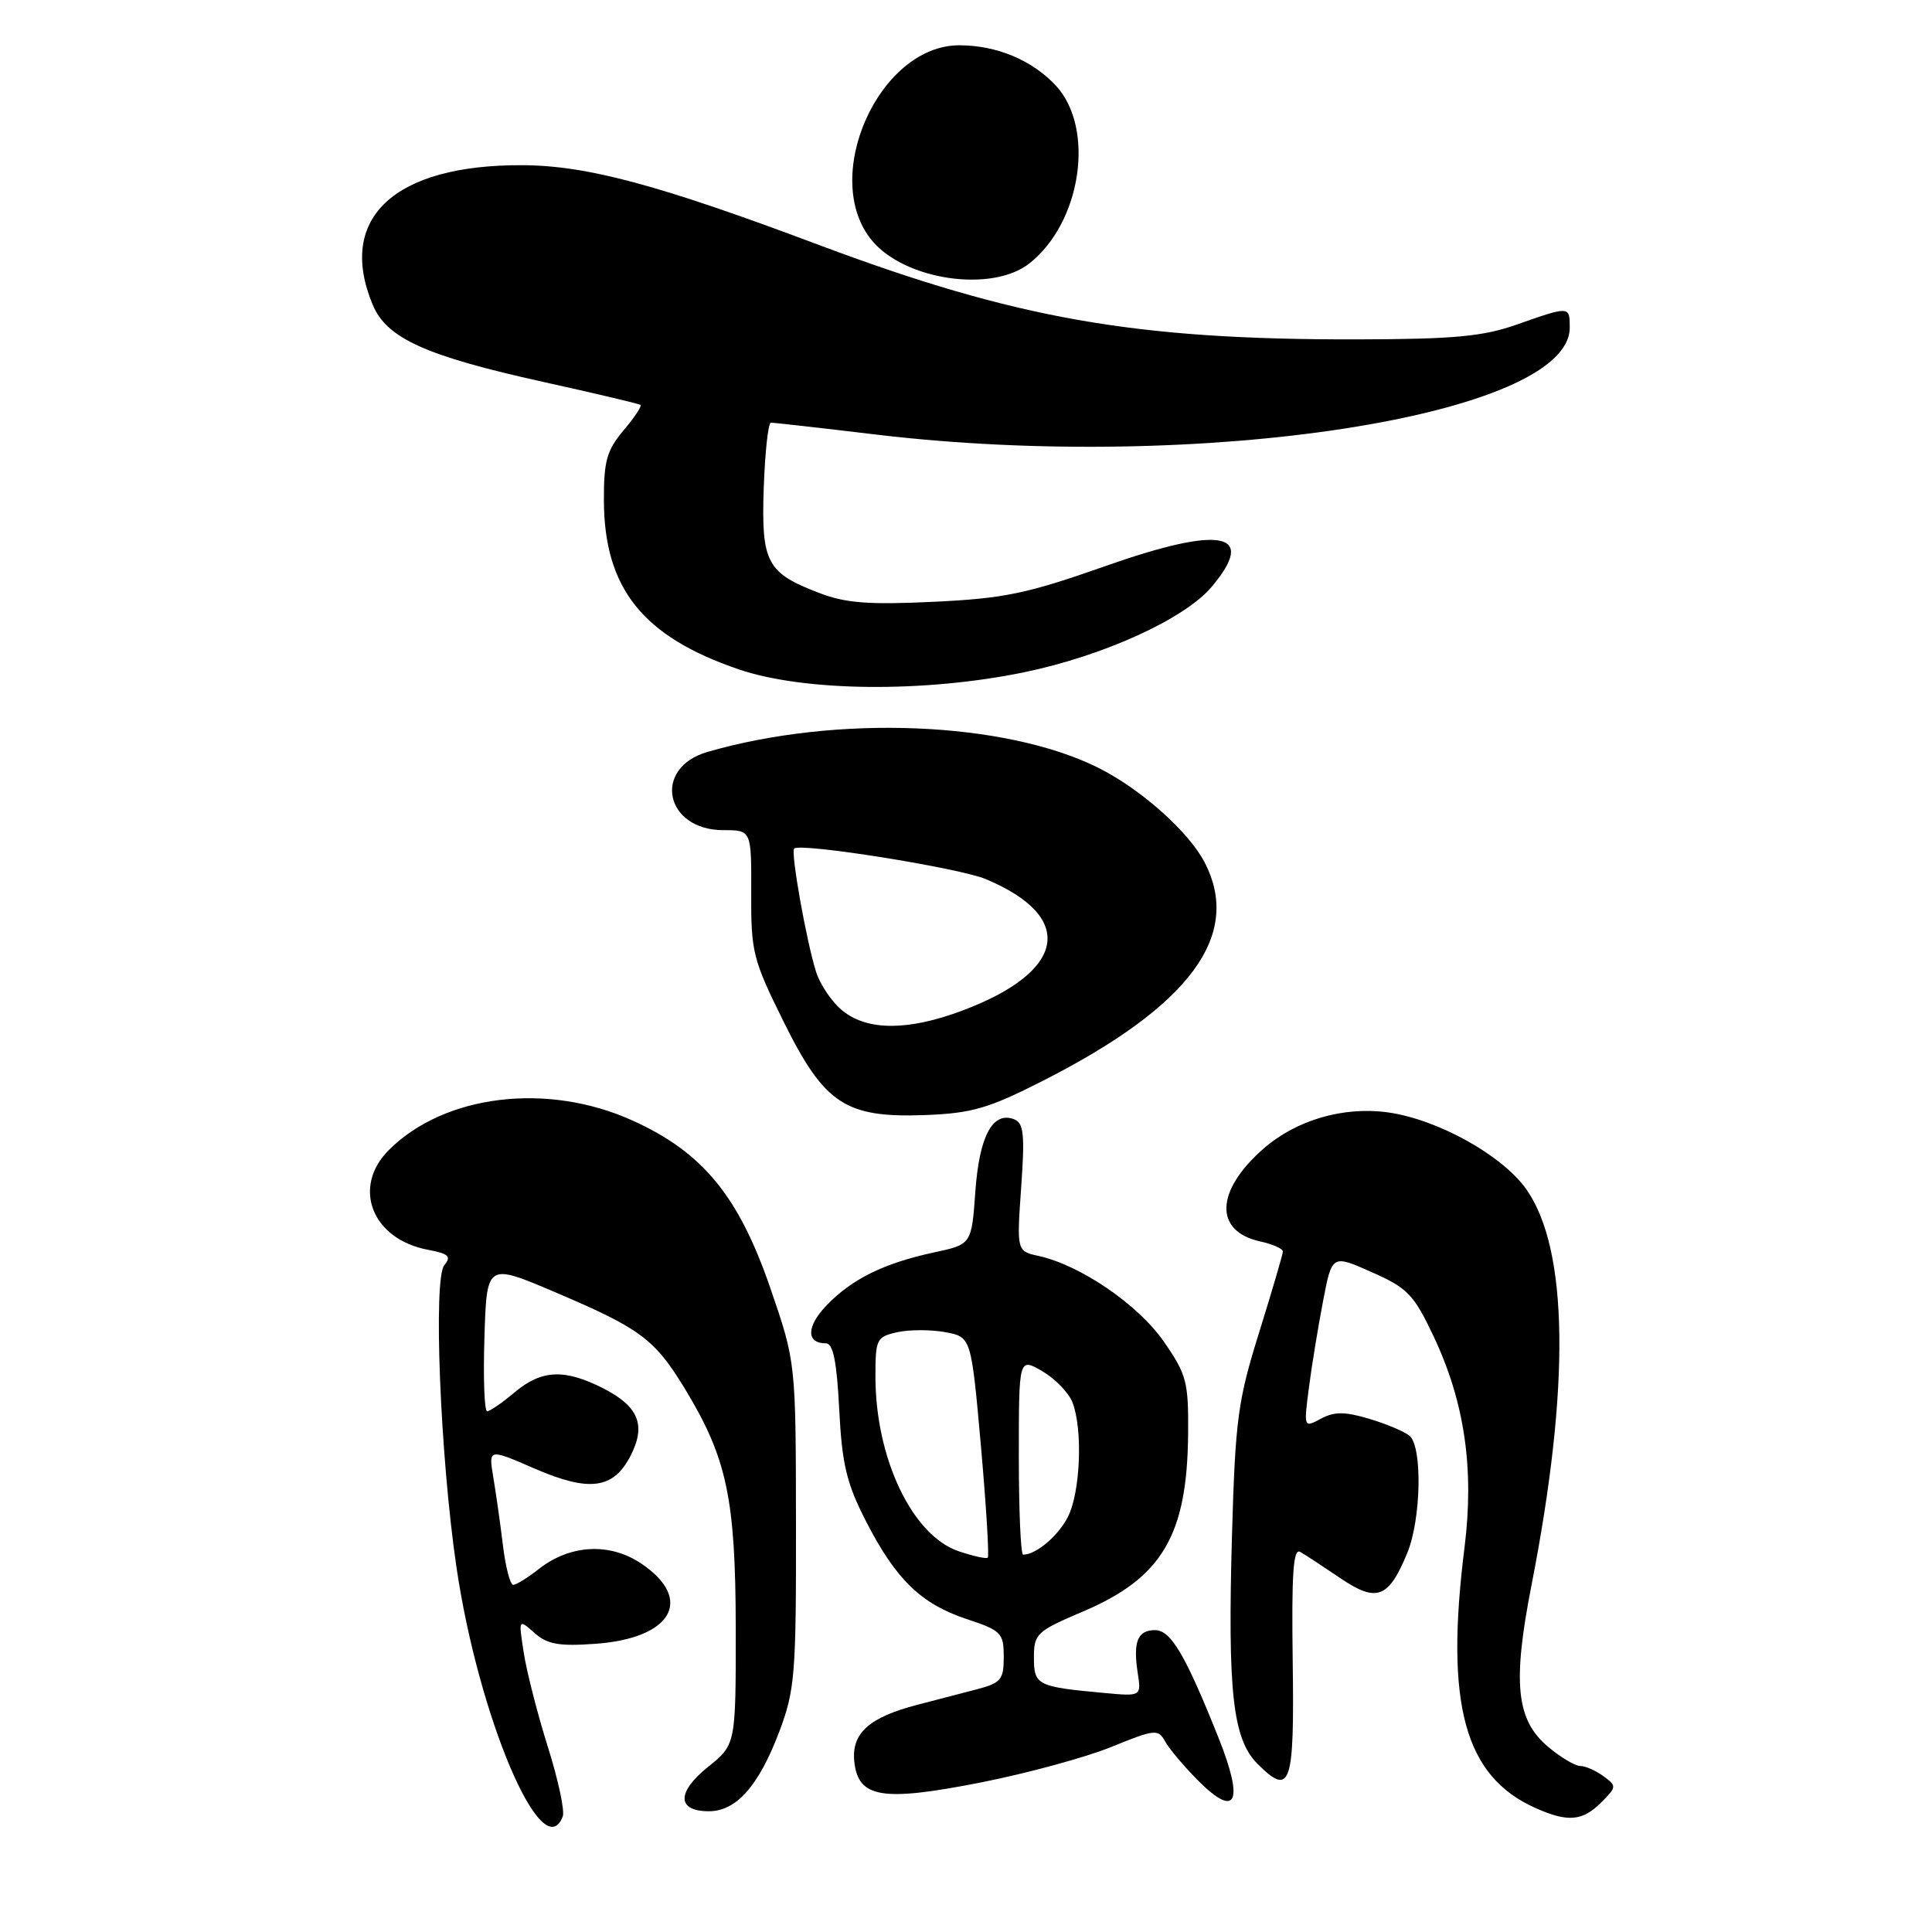 <?xml version="1.0" encoding="UTF-8" standalone="no"?>
<!DOCTYPE svg PUBLIC "-//W3C//DTD SVG 1.1//EN" "http://www.w3.org/Graphics/SVG/1.1/DTD/svg11.dtd" >
<svg xmlns="http://www.w3.org/2000/svg" xmlns:xlink="http://www.w3.org/1999/xlink" version="1.1" viewBox="0 0 256 256">
 <g >
 <path fill="currentColor"
d=" M 74.57 240.68 C 74.85 239.95 73.96 235.79 72.58 231.43 C 71.21 227.07 69.78 221.47 69.40 219.00 C 68.70 214.50 68.70 214.50 70.82 216.37 C 72.53 217.89 74.07 218.16 78.93 217.81 C 89.04 217.08 91.99 211.93 85.00 207.20 C 80.82 204.37 75.55 204.64 71.40 207.90 C 69.93 209.06 68.40 210.00 68.00 210.00 C 67.60 210.00 66.99 207.64 66.64 204.75 C 66.29 201.86 65.71 197.80 65.36 195.72 C 64.73 191.94 64.73 191.94 70.83 194.59 C 78.07 197.73 81.27 197.31 83.53 192.94 C 85.64 188.87 84.64 186.37 79.97 183.98 C 74.80 181.35 71.77 181.48 68.18 184.50 C 66.55 185.88 64.91 187.00 64.55 187.00 C 64.18 187.00 64.02 182.58 64.19 177.19 C 64.50 167.37 64.50 167.37 73.50 171.20 C 84.89 176.04 86.75 177.43 90.79 184.08 C 96.34 193.24 97.47 198.60 97.49 215.84 C 97.50 231.17 97.50 231.17 93.80 234.14 C 89.63 237.49 89.69 240.00 93.93 240.00 C 97.57 240.00 100.55 236.63 103.27 229.42 C 105.33 223.95 105.50 221.85 105.47 202.00 C 105.45 180.50 105.45 180.50 102.08 170.70 C 97.88 158.48 93.12 152.68 83.80 148.47 C 72.53 143.37 58.89 145.02 51.52 152.39 C 46.59 157.32 49.29 164.21 56.70 165.60 C 59.46 166.12 59.84 166.49 58.87 167.65 C 57.39 169.44 58.33 192.92 60.46 207.50 C 63.38 227.51 71.92 247.58 74.57 240.68 Z  M 212.15 238.85 C 214.23 236.77 214.24 236.65 212.46 235.35 C 211.45 234.61 210.06 234.00 209.39 234.00 C 208.71 234.00 206.79 232.86 205.13 231.46 C 200.89 227.89 200.39 223.01 202.94 210.00 C 208.08 183.70 207.84 165.54 202.25 157.59 C 199.06 153.07 190.47 148.30 183.86 147.39 C 177.97 146.59 171.73 148.42 167.39 152.23 C 161.03 157.81 160.86 163.15 166.99 164.50 C 168.65 164.86 169.99 165.46 169.99 165.83 C 169.98 166.20 168.57 171.00 166.86 176.50 C 164.02 185.57 163.69 188.06 163.25 203.25 C 162.65 224.15 163.34 230.44 166.62 233.71 C 171.02 238.11 171.52 236.66 171.29 220.12 C 171.13 208.47 171.36 205.10 172.29 205.64 C 172.96 206.02 175.35 207.59 177.62 209.13 C 182.43 212.38 183.99 211.79 186.47 205.78 C 188.32 201.28 188.50 191.65 186.75 190.23 C 186.06 189.67 183.65 188.66 181.40 187.99 C 178.17 187.03 176.81 187.03 175.02 187.99 C 172.75 189.20 172.75 189.19 173.44 183.85 C 173.82 180.91 174.67 175.74 175.32 172.36 C 176.50 166.23 176.50 166.23 181.77 168.57 C 186.51 170.67 187.33 171.52 189.95 177.05 C 194.07 185.76 195.36 194.59 194.06 205.02 C 191.44 225.86 194.05 235.39 203.50 239.59 C 207.75 241.48 209.69 241.31 212.15 238.85 Z  M 161.49 230.34 C 157.09 219.32 155.15 216.00 153.06 216.00 C 150.74 216.00 150.12 217.52 150.75 221.64 C 151.23 224.78 151.23 224.78 146.36 224.33 C 137.41 223.51 137.00 223.30 137.00 219.63 C 137.00 216.48 137.35 216.15 143.51 213.53 C 153.98 209.08 157.32 203.44 157.43 190.00 C 157.49 183.09 157.24 182.13 154.19 177.74 C 150.81 172.87 143.15 167.63 137.62 166.42 C 134.72 165.78 134.72 165.78 135.31 157.34 C 135.81 150.31 135.65 148.80 134.38 148.31 C 131.54 147.22 129.77 150.51 129.24 157.86 C 128.74 164.89 128.74 164.89 123.73 165.96 C 117.11 167.39 112.89 169.47 109.53 172.96 C 106.84 175.77 106.80 178.00 109.44 178.00 C 110.39 178.00 110.88 180.40 111.20 186.75 C 111.57 194.00 112.17 196.53 114.71 201.50 C 118.68 209.26 122.01 212.51 128.08 214.53 C 132.68 216.05 133.00 216.38 133.00 219.54 C 133.00 222.61 132.65 223.01 129.25 223.89 C 127.19 224.43 123.70 225.33 121.50 225.91 C 115.19 227.55 112.84 229.66 113.19 233.33 C 113.67 238.25 116.80 238.78 129.99 236.18 C 136.07 234.98 143.83 232.87 147.23 231.49 C 153.02 229.13 153.47 229.08 154.38 230.74 C 154.91 231.71 156.87 234.03 158.72 235.90 C 163.81 241.02 164.88 238.87 161.49 230.34 Z  M 138.15 143.23 C 157.73 133.29 164.67 123.89 159.58 114.20 C 157.44 110.13 151.10 104.51 145.50 101.72 C 133.15 95.58 110.86 94.68 93.76 99.63 C 86.41 101.75 88.08 110.00 95.86 110.00 C 99.57 110.00 99.57 110.00 99.54 118.31 C 99.50 126.13 99.76 127.15 103.80 135.31 C 109.24 146.32 112.02 148.15 122.65 147.75 C 128.78 147.51 130.99 146.87 138.15 143.23 Z  M 135.70 89.08 C 146.23 86.90 156.97 82.01 160.55 77.76 C 166.65 70.51 161.85 69.58 146.38 75.04 C 136.10 78.66 133.05 79.30 123.73 79.74 C 115.17 80.15 112.07 79.92 108.60 78.59 C 101.58 75.91 100.86 74.56 101.20 64.63 C 101.37 59.89 101.79 56.01 102.15 56.01 C 102.52 56.00 108.82 56.71 116.15 57.59 C 158.92 62.68 208.00 55.10 208.00 43.41 C 208.00 40.54 207.99 40.54 201.00 43.00 C 196.48 44.59 192.70 44.94 179.86 44.97 C 150.42 45.03 134.62 42.25 108.41 32.42 C 87.27 24.48 77.79 21.93 69.24 21.89 C 52.23 21.80 44.59 28.91 49.39 40.39 C 51.25 44.83 56.36 47.15 72.00 50.61 C 78.88 52.13 84.67 53.50 84.87 53.65 C 85.08 53.79 84.07 55.32 82.62 57.03 C 80.40 59.67 80.00 61.10 80.02 66.33 C 80.06 77.96 85.17 84.36 97.88 88.69 C 106.56 91.65 122.43 91.81 135.70 89.08 Z  M 136.39 34.91 C 143.28 29.49 145.14 17.03 139.92 11.36 C 136.79 7.98 132.07 6.00 127.11 6.00 C 116.44 6.00 108.60 23.62 115.58 31.92 C 119.99 37.15 131.44 38.80 136.39 34.91 Z  M 127.00 205.54 C 120.86 203.43 116.00 193.21 116.00 182.40 C 116.00 177.42 116.15 177.13 118.92 176.52 C 120.52 176.17 123.37 176.17 125.26 176.52 C 128.69 177.16 128.69 177.16 129.98 191.62 C 130.68 199.57 131.09 206.22 130.88 206.40 C 130.67 206.58 128.93 206.19 127.00 205.54 Z  M 135.00 192.94 C 135.00 179.89 135.00 179.89 138.11 181.69 C 139.81 182.69 141.61 184.54 142.11 185.82 C 143.50 189.42 143.16 197.79 141.49 201.02 C 140.17 203.57 137.28 206.00 135.57 206.00 C 135.25 206.00 135.00 200.12 135.00 192.94 Z  M 111.71 133.98 C 110.30 132.88 108.68 130.51 108.12 128.73 C 106.85 124.70 104.75 112.92 105.23 112.44 C 106.02 111.64 127.04 114.99 130.61 116.48 C 142.61 121.50 141.31 128.75 127.48 133.92 C 120.39 136.58 115.03 136.60 111.71 133.98 Z "/>
</g>
</svg>
